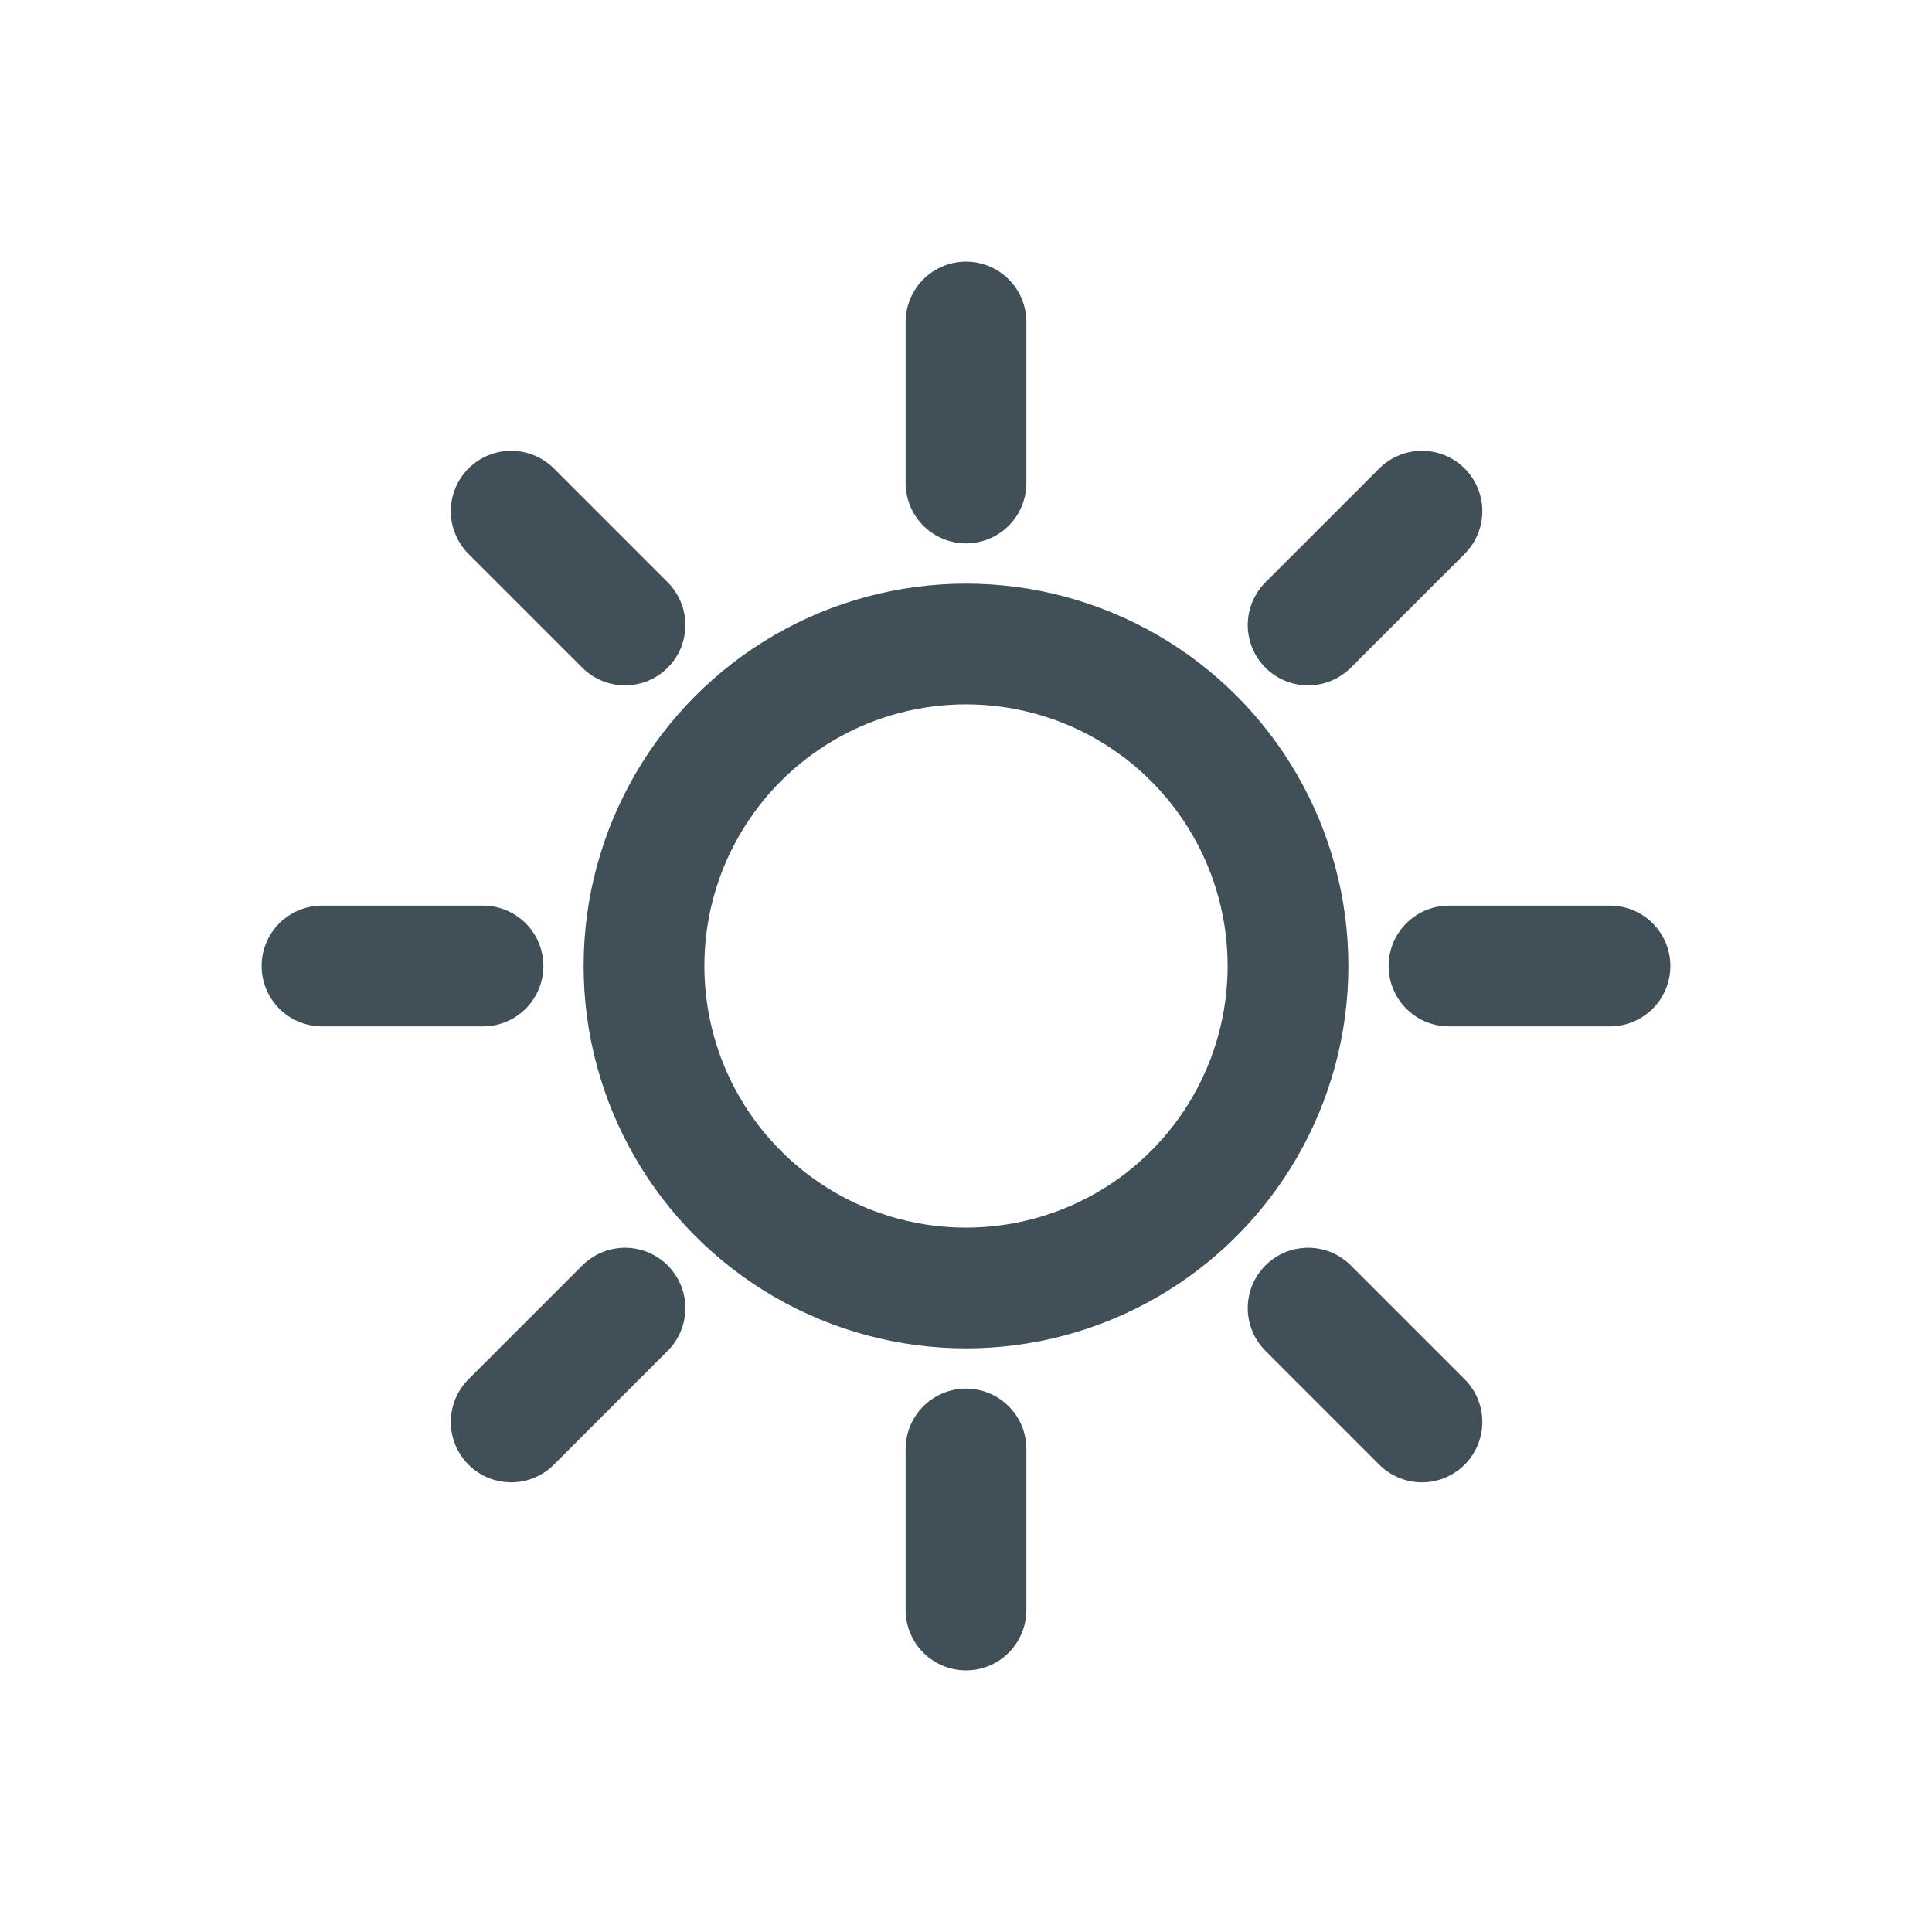 <svg width="24" height="24" viewBox="0 0 24 24" fill="none" xmlns="http://www.w3.org/2000/svg">
<circle cx="12" cy="12" r="4" stroke="#415058" stroke-width="1.5" stroke-linecap="round" stroke-linejoin="round"/>
<path d="M12 4V6M12 18V20M18 12H20M4 12H6" stroke="#415058" stroke-width="1.5" stroke-linecap="round" stroke-linejoin="round"/>
<path d="M17.664 6.35L16.25 7.764M7.764 16.25L6.35 17.664M16.25 16.25L17.664 17.664M6.35 6.35L7.764 7.764" stroke="#415058" stroke-width="1.5" stroke-linecap="round" stroke-linejoin="round"/>
</svg>
